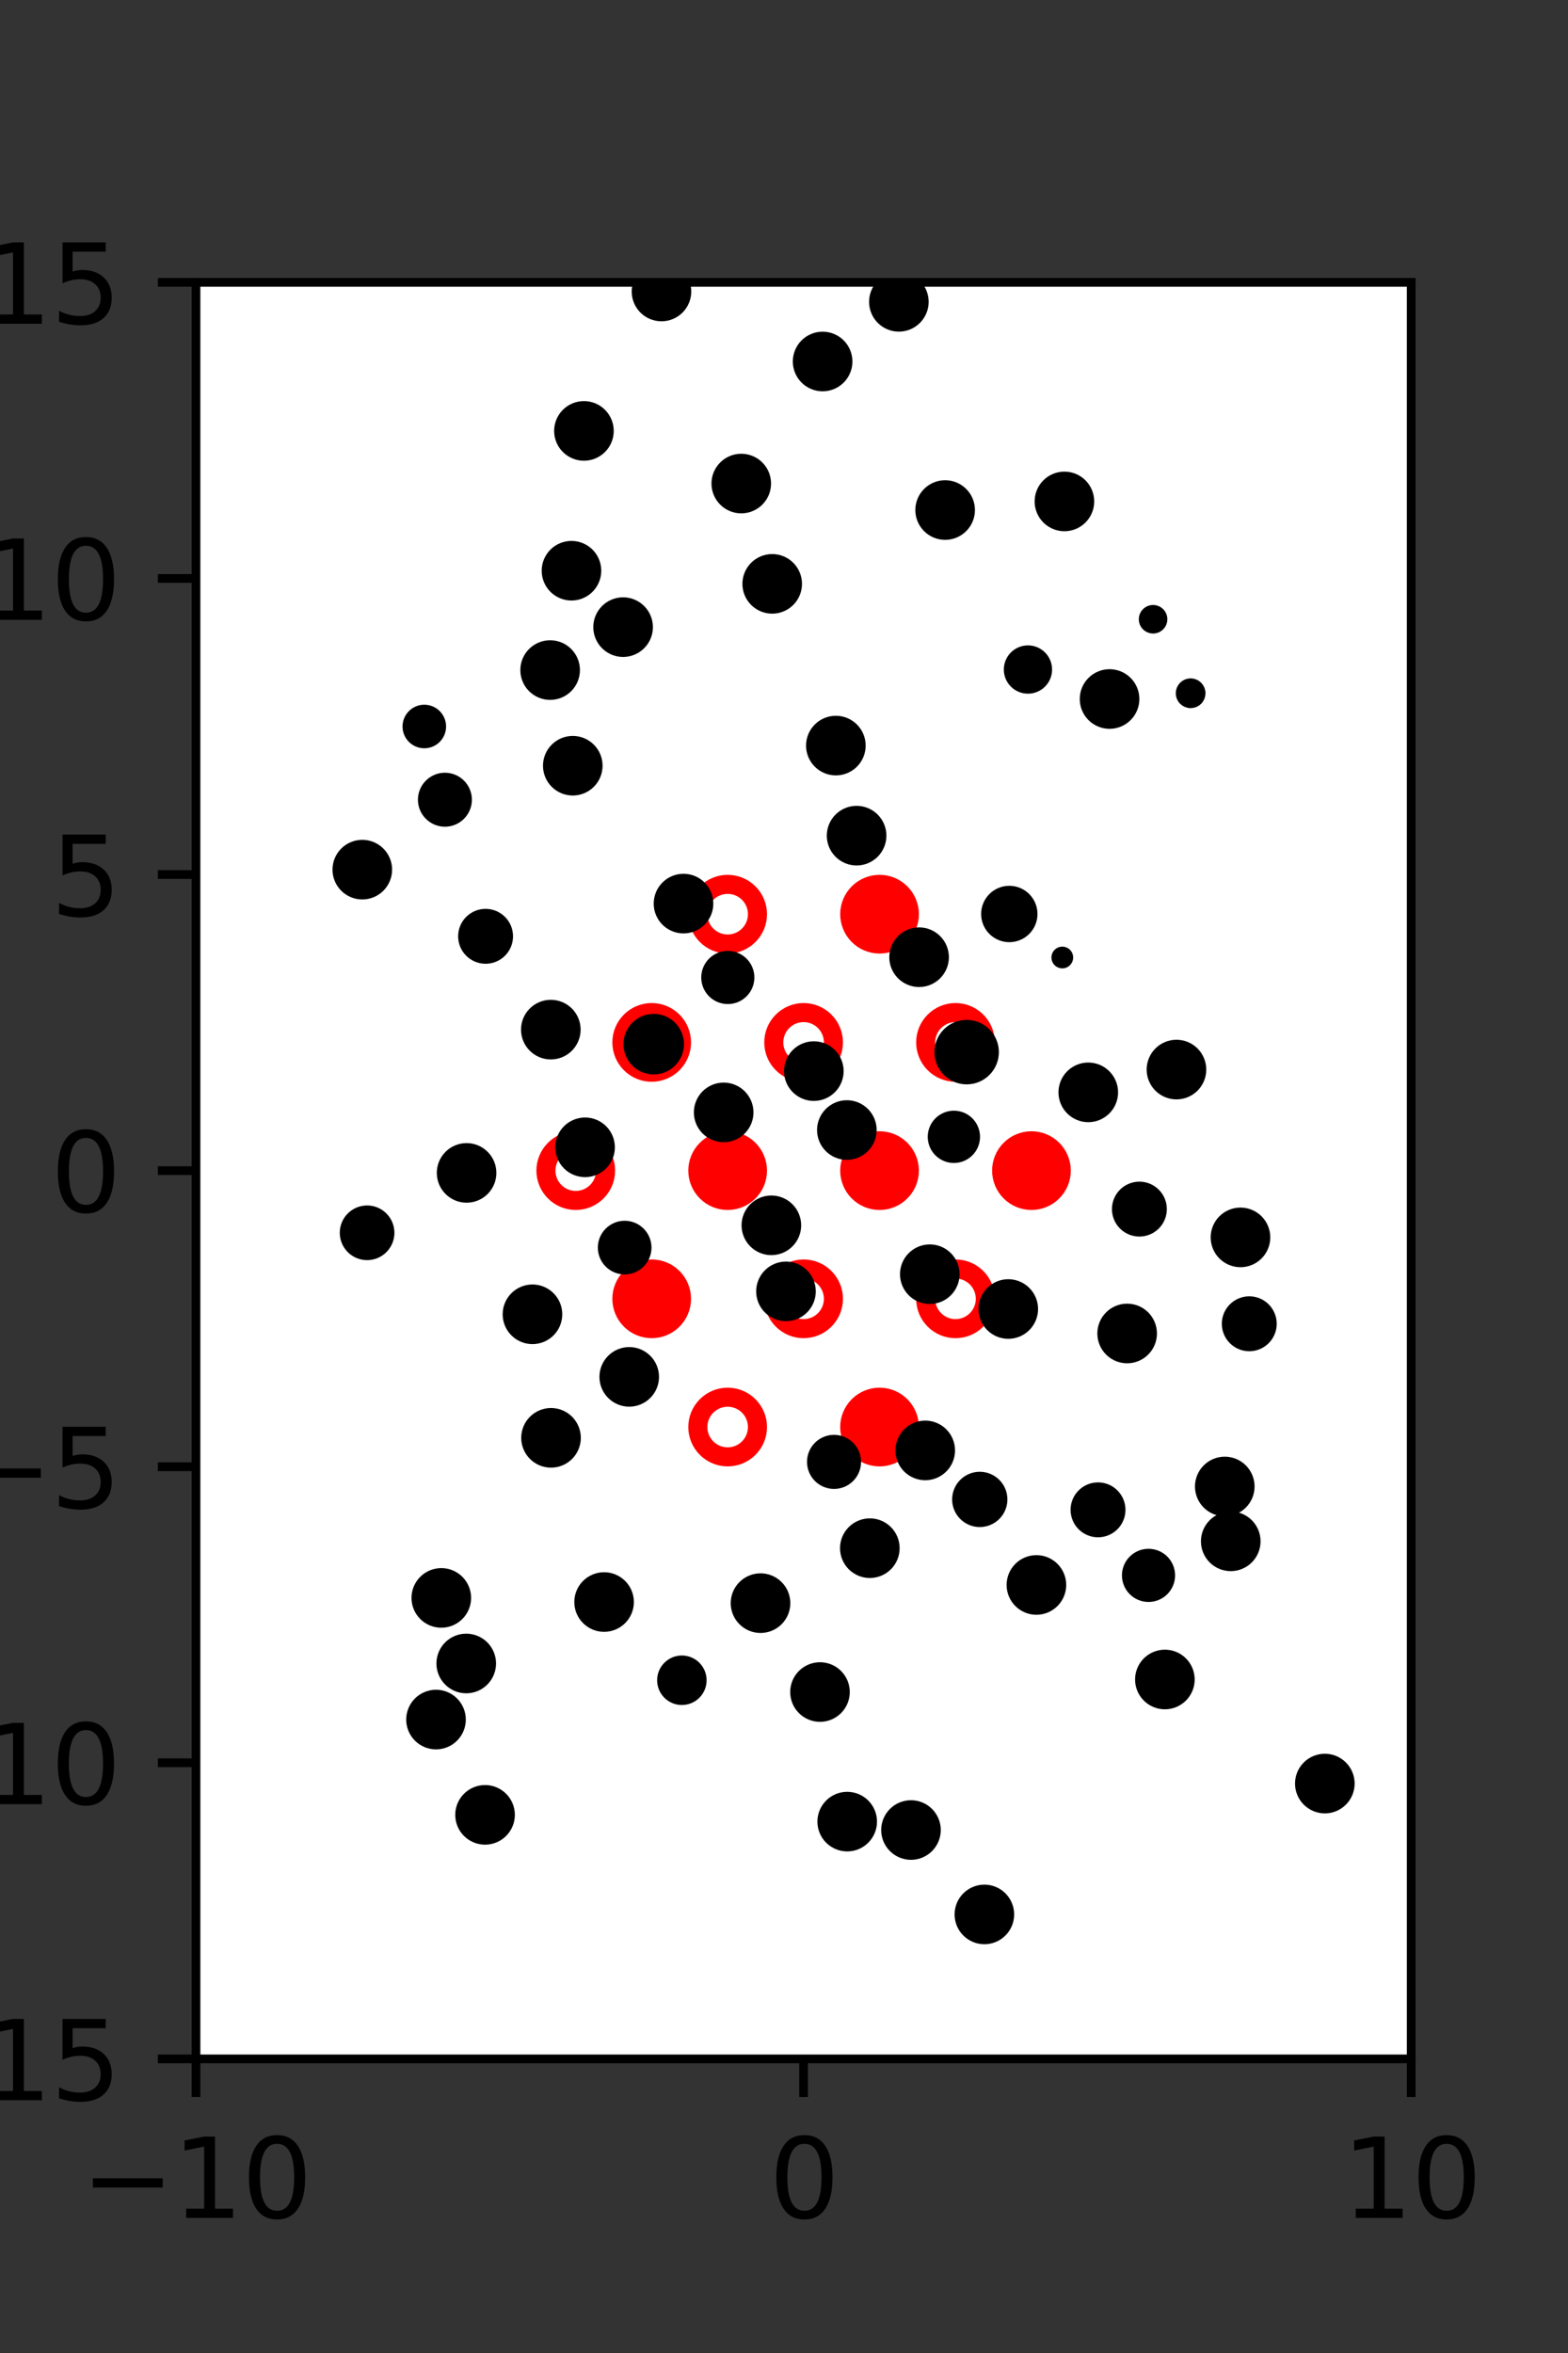 <?xml version="1.0" encoding="utf-8" standalone="no"?>
<!DOCTYPE svg PUBLIC "-//W3C//DTD SVG 1.1//EN"
  "http://www.w3.org/Graphics/SVG/1.1/DTD/svg11.dtd">
<svg xmlns:xlink="http://www.w3.org/1999/xlink" width="144pt" height="216pt" viewBox="0 0 144 216" xmlns="http://www.w3.org/2000/svg" version="1.1">
 <rect x="0" y="0" width="144" height="216" fill="#333333" stroke="none"/>
 <defs>
  <style type="text/css">*{stroke-linejoin: round; stroke-linecap: butt}</style>
 </defs>
 <g id="figure_1">
  <g id="patch_1">
   <path d="M 0 216 
L 144 216 
L 144 0 
L 0 0 
L 0 216 
z
" style="fill: none"/>
  </g>
  <g id="axes_1">
   <g id="patch_2">
    <path d="M 18 189 
L 129.6 189 
L 129.6 25.92 
L 18 25.92 
z
" style="fill: #ffffff"/>
   </g>
   <g id="PathCollection_1">
    <defs>
     <path id="me347e7efc4" d="M 0 2.739 
C 0.726 2.739 1.423 2.45 1.936 1.936 
C 2.45 1.423 2.739 0.726 2.739 0 
C 2.739 -0.726 2.45 -1.423 1.936 -1.936 
C 1.423 -2.45 0.726 -2.739 0 -2.739 
C -0.726 -2.739 -1.423 -2.45 -1.936 -1.936 
C -2.45 -1.423 -2.739 -0.726 -2.739 0 
C -2.739 0.726 -2.45 1.423 -1.936 1.936 
C -1.423 2.45 -0.726 2.739 0 2.739 
z
" style="stroke: #ff0000; stroke-width: 1.75"/>
    </defs>
    <g clip-path="url(#pc27c7c9186)">
     <use xlink:href="#me347e7efc4" x="80.775" y="83.921" style="fill: #ff0000; stroke: #ff0000; stroke-width: 1.75"/>
     <use xlink:href="#me347e7efc4" x="59.85" y="95.691" style="fill: #ff0000; stroke: #ff0000; stroke-width: 1.75"/>
     <use xlink:href="#me347e7efc4" x="66.825" y="107.46" style="fill: #ff0000; stroke: #ff0000; stroke-width: 1.75"/>
     <use xlink:href="#me347e7efc4" x="80.775" y="107.46" style="fill: #ff0000; stroke: #ff0000; stroke-width: 1.75"/>
     <use xlink:href="#me347e7efc4" x="94.725" y="107.46" style="fill: #ff0000; stroke: #ff0000; stroke-width: 1.75"/>
     <use xlink:href="#me347e7efc4" x="59.85" y="119.229" style="fill: #ff0000; stroke: #ff0000; stroke-width: 1.75"/>
     <use xlink:href="#me347e7efc4" x="80.775" y="130.999" style="fill: #ff0000; stroke: #ff0000; stroke-width: 1.75"/>
    </g>
   </g>
   <g id="PathCollection_2">
    <defs>
     <path id="C0_0_76e00ed5a4" d="M 0 2.739 
C 0.726 2.739 1.423 2.45 1.936 1.936 
C 2.45 1.423 2.739 0.726 2.739 -0 
C 2.739 -0.726 2.45 -1.423 1.936 -1.936 
C 1.423 -2.45 0.726 -2.739 0 -2.739 
C -0.726 -2.739 -1.423 -2.45 -1.936 -1.936 
C -2.45 -1.423 -2.739 -0.726 -2.739 0 
C -2.739 0.726 -2.45 1.423 -1.936 1.936 
C -1.423 2.45 -0.726 2.739 0 2.739 
z
"/>
    </defs>
    <g clip-path="url(#pc27c7c9186)">
     <use xlink:href="#C0_0_76e00ed5a4" x="66.825" y="83.921" style="fill: none; stroke: #ff0000; stroke-width: 1.75"/>
    </g>
    <g clip-path="url(#pc27c7c9186)">
     <use xlink:href="#C0_0_76e00ed5a4" x="73.8" y="95.691" style="fill: none; stroke: #ff0000; stroke-width: 1.75"/>
    </g>
    <g clip-path="url(#pc27c7c9186)">
     <use xlink:href="#C0_0_76e00ed5a4" x="87.75" y="95.691" style="fill: none; stroke: #ff0000; stroke-width: 1.75"/>
    </g>
    <g clip-path="url(#pc27c7c9186)">
     <use xlink:href="#C0_0_76e00ed5a4" x="52.875" y="107.46" style="fill: none; stroke: #ff0000; stroke-width: 1.75"/>
    </g>
    <g clip-path="url(#pc27c7c9186)">
     <use xlink:href="#C0_0_76e00ed5a4" x="73.8" y="119.229" style="fill: none; stroke: #ff0000; stroke-width: 1.75"/>
    </g>
    <g clip-path="url(#pc27c7c9186)">
     <use xlink:href="#C0_0_76e00ed5a4" x="87.75" y="119.229" style="fill: none; stroke: #ff0000; stroke-width: 1.75"/>
    </g>
    <g clip-path="url(#pc27c7c9186)">
     <use xlink:href="#C0_0_76e00ed5a4" x="66.825" y="130.999" style="fill: none; stroke: #ff0000; stroke-width: 1.75"/>
    </g>
   </g>
   <g id="PathCollection_3">
    <path d="M 109.343 64.505 
C 109.573 64.505 109.793 64.414 109.955 64.251 
C 110.118 64.089 110.209 63.869 110.209 63.639 
C 110.209 63.409 110.118 63.189 109.955 63.027 
C 109.793 62.864 109.573 62.773 109.343 62.773 
C 109.113 62.773 108.893 62.864 108.731 63.027 
C 108.568 63.189 108.477 63.409 108.477 63.639 
C 108.477 63.869 108.568 64.089 108.731 64.251 
C 108.893 64.414 109.113 64.505 109.343 64.505 
z
" clip-path="url(#pc27c7c9186)" style="stroke: #000000"/>
    <path d="M 105.895 57.659 
C 106.111 57.659 106.318 57.574 106.47 57.421 
C 106.623 57.269 106.709 57.062 106.709 56.846 
C 106.709 56.63 106.623 56.423 106.47 56.271 
C 106.318 56.118 106.111 56.033 105.895 56.033 
C 105.68 56.033 105.473 56.118 105.32 56.271 
C 105.168 56.423 105.082 56.63 105.082 56.846 
C 105.082 57.062 105.168 57.269 105.32 57.421 
C 105.473 57.574 105.68 57.659 105.895 57.659 
z
" clip-path="url(#pc27c7c9186)" style="stroke: #000000"/>
    <path d="M 97.752 48.266 
C 98.345 48.266 98.914 48.03 99.334 47.611 
C 99.753 47.192 99.989 46.623 99.989 46.03 
C 99.989 45.437 99.753 44.868 99.334 44.449 
C 98.914 44.029 98.345 43.794 97.752 43.794 
C 97.159 43.794 96.591 44.029 96.171 44.449 
C 95.752 44.868 95.516 45.437 95.516 46.03 
C 95.516 46.623 95.752 47.192 96.171 47.611 
C 96.591 48.03 97.159 48.266 97.752 48.266 
z
" clip-path="url(#pc27c7c9186)" style="stroke: #000000"/>
    <path d="M 114.729 123.541 
C 115.265 123.541 115.779 123.328 116.158 122.949 
C 116.537 122.57 116.75 122.056 116.75 121.52 
C 116.75 120.983 116.537 120.469 116.158 120.09 
C 115.779 119.711 115.265 119.498 114.729 119.498 
C 114.193 119.498 113.679 119.711 113.3 120.09 
C 112.921 120.469 112.708 120.983 112.708 121.52 
C 112.708 122.056 112.921 122.57 113.3 122.949 
C 113.679 123.328 114.193 123.541 114.729 123.541 
z
" clip-path="url(#pc27c7c9186)" style="stroke: #000000"/>
    <path d="M 113.922 115.827 
C 114.515 115.827 115.084 115.591 115.504 115.172 
C 115.923 114.752 116.159 114.183 116.159 113.589 
C 116.159 112.996 115.923 112.427 115.504 112.007 
C 115.084 111.588 114.515 111.352 113.922 111.352 
C 113.328 111.352 112.759 111.588 112.339 112.007 
C 111.92 112.427 111.684 112.996 111.684 113.589 
C 111.684 114.183 111.92 114.752 112.339 115.172 
C 112.759 115.591 113.328 115.827 113.922 115.827 
z
" clip-path="url(#pc27c7c9186)" style="stroke: #000000"/>
    <path d="M 108.042 100.422 
C 108.636 100.422 109.205 100.186 109.625 99.767 
C 110.044 99.347 110.28 98.778 110.28 98.184 
C 110.28 97.591 110.044 97.022 109.625 96.602 
C 109.205 96.183 108.636 95.947 108.042 95.947 
C 107.449 95.947 106.88 96.183 106.46 96.602 
C 106.041 97.022 105.805 97.591 105.805 98.184 
C 105.805 98.778 106.041 99.347 106.46 99.767 
C 106.88 100.186 107.449 100.422 108.042 100.422 
z
" clip-path="url(#pc27c7c9186)" style="stroke: #000000"/>
    <path d="M 101.898 66.404 
C 102.492 66.404 103.061 66.169 103.48 65.749 
C 103.9 65.33 104.136 64.76 104.136 64.167 
C 104.136 63.574 103.9 63.004 103.48 62.585 
C 103.061 62.165 102.492 61.93 101.898 61.93 
C 101.305 61.93 100.736 62.165 100.316 62.585 
C 99.896 63.004 99.661 63.574 99.661 64.167 
C 99.661 64.76 99.896 65.33 100.316 65.749 
C 100.736 66.169 101.305 66.404 101.898 66.404 
z
" clip-path="url(#pc27c7c9186)" style="stroke: #000000"/>
    <path d="M 94.404 63.179 
C 94.859 63.179 95.296 62.998 95.618 62.676 
C 95.939 62.354 96.12 61.917 96.12 61.462 
C 96.12 61.006 95.939 60.57 95.618 60.248 
C 95.296 59.926 94.859 59.745 94.404 59.745 
C 93.948 59.745 93.512 59.926 93.19 60.248 
C 92.868 60.57 92.687 61.006 92.687 61.462 
C 92.687 61.917 92.868 62.354 93.19 62.676 
C 93.512 62.998 93.948 63.179 94.404 63.179 
z
" clip-path="url(#pc27c7c9186)" style="stroke: #000000"/>
    <path d="M 86.798 49.058 
C 87.392 49.058 87.961 48.822 88.381 48.403 
C 88.8 47.983 89.036 47.414 89.036 46.821 
C 89.036 46.227 88.8 45.658 88.381 45.239 
C 87.961 44.819 87.392 44.583 86.798 44.583 
C 86.205 44.583 85.636 44.819 85.216 45.239 
C 84.797 45.658 84.561 46.227 84.561 46.821 
C 84.561 47.414 84.797 47.983 85.216 48.403 
C 85.636 48.822 86.205 49.058 86.798 49.058 
z
" clip-path="url(#pc27c7c9186)" style="stroke: #000000"/>
    <path d="M 82.549 29.944 
C 83.142 29.944 83.711 29.708 84.13 29.289 
C 84.549 28.869 84.785 28.301 84.785 27.708 
C 84.785 27.115 84.549 26.546 84.13 26.126 
C 83.711 25.707 83.142 25.472 82.549 25.472 
C 81.956 25.472 81.387 25.707 80.968 26.126 
C 80.548 26.546 80.313 27.115 80.313 27.708 
C 80.313 28.301 80.548 28.869 80.968 29.289 
C 81.387 29.708 81.956 29.944 82.549 29.944 
z
" clip-path="url(#pc27c7c9186)" style="stroke: #000000"/>
    <path d="M 121.669 165.965 
C 122.262 165.965 122.831 165.729 123.251 165.309 
C 123.67 164.89 123.906 164.321 123.906 163.727 
C 123.906 163.134 123.67 162.565 123.251 162.145 
C 122.831 161.725 122.262 161.49 121.669 161.49 
C 121.075 161.49 120.506 161.725 120.086 162.145 
C 119.667 162.565 119.431 163.134 119.431 163.727 
C 119.431 164.321 119.667 164.89 120.086 165.309 
C 120.506 165.729 121.075 165.965 121.669 165.965 
z
" clip-path="url(#pc27c7c9186)" style="stroke: #000000"/>
    <path d="M 113.027 143.727 
C 113.621 143.727 114.19 143.491 114.61 143.072 
C 115.029 142.652 115.265 142.083 115.265 141.489 
C 115.265 140.896 115.029 140.327 114.61 139.907 
C 114.19 139.488 113.621 139.252 113.027 139.252 
C 112.434 139.252 111.865 139.488 111.445 139.907 
C 111.026 140.327 110.79 140.896 110.79 141.489 
C 110.79 142.083 111.026 142.652 111.445 143.072 
C 111.865 143.491 112.434 143.727 113.027 143.727 
z
" clip-path="url(#pc27c7c9186)" style="stroke: #000000"/>
    <path d="M 112.479 138.694 
C 113.073 138.694 113.642 138.459 114.062 138.039 
C 114.481 137.62 114.717 137.05 114.717 136.457 
C 114.717 135.864 114.481 135.294 114.062 134.875 
C 113.642 134.455 113.073 134.22 112.479 134.22 
C 111.886 134.22 111.317 134.455 110.897 134.875 
C 110.478 135.294 110.242 135.864 110.242 136.457 
C 110.242 137.05 110.478 137.62 110.897 138.039 
C 111.317 138.459 111.886 138.694 112.479 138.694 
z
" clip-path="url(#pc27c7c9186)" style="stroke: #000000"/>
    <path d="M 103.514 124.648 
C 104.107 124.648 104.676 124.412 105.096 123.992 
C 105.515 123.573 105.751 123.004 105.751 122.41 
C 105.751 121.817 105.515 121.248 105.096 120.828 
C 104.676 120.409 104.107 120.173 103.514 120.173 
C 102.92 120.173 102.351 120.409 101.931 120.828 
C 101.512 121.248 101.276 121.817 101.276 122.41 
C 101.276 123.004 101.512 123.573 101.931 123.992 
C 102.351 124.412 102.92 124.648 103.514 124.648 
z
" clip-path="url(#pc27c7c9186)" style="stroke: #000000"/>
    <path d="M 104.638 113.014 
C 105.174 113.014 105.688 112.801 106.067 112.422 
C 106.446 112.043 106.659 111.529 106.659 110.993 
C 106.659 110.457 106.446 109.943 106.067 109.564 
C 105.688 109.185 105.174 108.972 104.638 108.972 
C 104.102 108.972 103.588 109.185 103.209 109.564 
C 102.83 109.943 102.617 110.457 102.617 110.993 
C 102.617 111.529 102.83 112.043 103.209 112.422 
C 103.588 112.801 104.102 113.014 104.638 113.014 
z
" clip-path="url(#pc27c7c9186)" style="stroke: #000000"/>
    <path d="M 99.943 102.514 
C 100.537 102.514 101.106 102.278 101.525 101.858 
C 101.945 101.439 102.181 100.869 102.181 100.276 
C 102.181 99.683 101.945 99.114 101.525 98.694 
C 101.106 98.274 100.537 98.039 99.943 98.039 
C 99.35 98.039 98.781 98.274 98.361 98.694 
C 97.942 99.114 97.706 99.683 97.706 100.276 
C 97.706 100.869 97.942 101.439 98.361 101.858 
C 98.781 102.278 99.35 102.514 99.943 102.514 
z
" clip-path="url(#pc27c7c9186)" style="stroke: #000000"/>
    <path d="M 97.558 88.397 
C 97.691 88.397 97.818 88.344 97.912 88.25 
C 98.006 88.157 98.058 88.029 98.058 87.897 
C 98.058 87.764 98.006 87.637 97.912 87.543 
C 97.818 87.45 97.691 87.397 97.558 87.397 
C 97.426 87.397 97.298 87.45 97.205 87.543 
C 97.111 87.637 97.058 87.764 97.058 87.897 
C 97.058 88.029 97.111 88.157 97.205 88.25 
C 97.298 88.344 97.426 88.397 97.558 88.397 
z
" clip-path="url(#pc27c7c9186)" style="stroke: #000000"/>
    <path d="M 92.691 85.99 
C 93.245 85.99 93.776 85.77 94.168 85.378 
C 94.559 84.987 94.779 84.456 94.779 83.902 
C 94.779 83.348 94.559 82.817 94.168 82.426 
C 93.776 82.034 93.245 81.814 92.691 81.814 
C 92.138 81.814 91.607 82.034 91.215 82.426 
C 90.824 82.817 90.604 83.348 90.604 83.902 
C 90.604 84.456 90.824 84.987 91.215 85.378 
C 91.607 85.77 92.138 85.99 92.691 85.99 
z
" clip-path="url(#pc27c7c9186)" style="stroke: #000000"/>
    <path d="M 75.547 35.422 
C 76.14 35.422 76.709 35.186 77.129 34.766 
C 77.548 34.347 77.784 33.778 77.784 33.184 
C 77.784 32.591 77.548 32.022 77.129 31.602 
C 76.709 31.183 76.14 30.947 75.547 30.947 
C 74.953 30.947 74.384 31.183 73.965 31.602 
C 73.545 32.022 73.309 32.591 73.309 33.184 
C 73.309 33.778 73.545 34.347 73.965 34.766 
C 74.384 35.186 74.953 35.422 75.547 35.422 
z
" clip-path="url(#pc27c7c9186)" style="stroke: #000000"/>
    <path d="M 106.979 156.411 
C 107.572 156.411 108.141 156.175 108.561 155.755 
C 108.98 155.336 109.216 154.767 109.216 154.173 
C 109.216 153.58 108.98 153.011 108.561 152.591 
C 108.141 152.172 107.572 151.936 106.979 151.936 
C 106.385 151.936 105.816 152.172 105.396 152.591 
C 104.977 153.011 104.741 153.58 104.741 154.173 
C 104.741 154.767 104.977 155.336 105.396 155.755 
C 105.816 156.175 106.385 156.411 106.979 156.411 
z
" clip-path="url(#pc27c7c9186)" style="stroke: #000000"/>
    <path d="M 105.476 146.557 
C 105.991 146.557 106.485 146.353 106.849 145.989 
C 107.213 145.625 107.417 145.131 107.417 144.616 
C 107.417 144.102 107.213 143.608 106.849 143.244 
C 106.485 142.88 105.991 142.676 105.476 142.676 
C 104.962 142.676 104.468 142.88 104.104 143.244 
C 103.74 143.608 103.536 144.102 103.536 144.616 
C 103.536 145.131 103.74 145.625 104.104 145.989 
C 104.468 146.353 104.962 146.557 105.476 146.557 
z
" clip-path="url(#pc27c7c9186)" style="stroke: #000000"/>
    <path d="M 100.839 140.621 
C 101.375 140.621 101.889 140.408 102.268 140.029 
C 102.647 139.65 102.86 139.136 102.86 138.6 
C 102.86 138.064 102.647 137.55 102.268 137.171 
C 101.889 136.792 101.375 136.579 100.839 136.579 
C 100.303 136.579 99.789 136.792 99.41 137.171 
C 99.031 137.55 98.818 138.064 98.818 138.6 
C 98.818 139.136 99.031 139.65 99.41 140.029 
C 99.789 140.408 100.303 140.621 100.839 140.621 
z
" clip-path="url(#pc27c7c9186)" style="stroke: #000000"/>
    <path d="M 92.597 122.4 
C 93.19 122.4 93.758 122.165 94.178 121.745 
C 94.597 121.326 94.833 120.757 94.833 120.164 
C 94.833 119.571 94.597 119.002 94.178 118.583 
C 93.758 118.164 93.19 117.928 92.597 117.928 
C 92.004 117.928 91.435 118.164 91.016 118.583 
C 90.596 119.002 90.361 119.571 90.361 120.164 
C 90.361 120.757 90.596 121.326 91.016 121.745 
C 91.435 122.165 92.004 122.4 92.597 122.4 
z
" clip-path="url(#pc27c7c9186)" style="stroke: #000000"/>
    <path d="M 87.601 106.26 
C 88.106 106.26 88.589 106.06 88.946 105.703 
C 89.302 105.347 89.503 104.863 89.503 104.359 
C 89.503 103.855 89.302 103.371 88.946 103.015 
C 88.589 102.658 88.106 102.458 87.601 102.458 
C 87.097 102.458 86.614 102.658 86.257 103.015 
C 85.901 103.371 85.7 103.855 85.7 104.359 
C 85.7 104.863 85.901 105.347 86.257 105.703 
C 86.614 106.06 87.097 106.26 87.601 106.26 
z
" clip-path="url(#pc27c7c9186)" style="stroke: #000000"/>
    <path d="M 88.774 99.043 
C 89.427 99.043 90.053 98.784 90.514 98.322 
C 90.975 97.861 91.234 97.235 91.234 96.583 
C 91.234 95.93 90.975 95.305 90.514 94.843 
C 90.053 94.382 89.427 94.123 88.774 94.123 
C 88.122 94.123 87.496 94.382 87.035 94.843 
C 86.573 95.305 86.314 95.93 86.314 96.583 
C 86.314 97.235 86.573 97.861 87.035 98.322 
C 87.496 98.784 88.122 99.043 88.774 99.043 
z
" clip-path="url(#pc27c7c9186)" style="stroke: #000000"/>
    <path d="M 84.406 90.107 
C 85 90.107 85.569 89.871 85.989 89.451 
C 86.408 89.032 86.644 88.463 86.644 87.869 
C 86.644 87.276 86.408 86.707 85.989 86.287 
C 85.569 85.868 85 85.632 84.406 85.632 
C 83.813 85.632 83.244 85.868 82.824 86.287 
C 82.405 86.707 82.169 87.276 82.169 87.869 
C 82.169 88.463 82.405 89.032 82.824 89.451 
C 83.244 89.871 83.813 90.107 84.406 90.107 
z
" clip-path="url(#pc27c7c9186)" style="stroke: #000000"/>
    <path d="M 78.668 78.949 
C 79.261 78.949 79.83 78.713 80.25 78.294 
C 80.669 77.874 80.905 77.305 80.905 76.712 
C 80.905 76.118 80.669 75.549 80.25 75.129 
C 79.83 74.71 79.261 74.474 78.668 74.474 
C 78.074 74.474 77.505 74.71 77.086 75.129 
C 76.666 75.549 76.43 76.118 76.43 76.712 
C 76.43 77.305 76.666 77.874 77.086 78.294 
C 77.505 78.713 78.074 78.949 78.668 78.949 
z
" clip-path="url(#pc27c7c9186)" style="stroke: #000000"/>
    <path d="M 76.763 70.681 
C 77.356 70.681 77.925 70.446 78.345 70.026 
C 78.765 69.606 79 69.037 79 68.444 
C 79 67.85 78.765 67.281 78.345 66.862 
C 77.925 66.442 77.356 66.206 76.763 66.206 
C 76.17 66.206 75.6 66.442 75.181 66.862 
C 74.761 67.281 74.525 67.85 74.525 68.444 
C 74.525 69.037 74.761 69.606 75.181 70.026 
C 75.6 70.446 76.17 70.681 76.763 70.681 
z
" clip-path="url(#pc27c7c9186)" style="stroke: #000000"/>
    <path d="M 70.916 55.833 
C 71.509 55.833 72.078 55.597 72.498 55.178 
C 72.917 54.759 73.153 54.19 73.153 53.597 
C 73.153 53.004 72.917 52.435 72.498 52.016 
C 72.078 51.596 71.509 51.361 70.916 51.361 
C 70.323 51.361 69.755 51.596 69.335 52.016 
C 68.916 52.435 68.68 53.004 68.68 53.597 
C 68.68 54.19 68.916 54.759 69.335 55.178 
C 69.755 55.597 70.323 55.833 70.916 55.833 
z
" clip-path="url(#pc27c7c9186)" style="stroke: #000000"/>
    <path d="M 68.075 46.625 
C 68.668 46.625 69.237 46.39 69.657 45.97 
C 70.076 45.551 70.311 44.982 70.311 44.389 
C 70.311 43.796 70.076 43.227 69.657 42.808 
C 69.237 42.389 68.668 42.153 68.075 42.153 
C 67.482 42.153 66.914 42.389 66.494 42.808 
C 66.075 43.227 65.839 43.796 65.839 44.389 
C 65.839 44.982 66.075 45.551 66.494 45.97 
C 66.914 46.39 67.482 46.625 68.075 46.625 
z
" clip-path="url(#pc27c7c9186)" style="stroke: #000000"/>
    <path d="M 60.748 28.995 
C 61.341 28.995 61.91 28.76 62.329 28.34 
C 62.749 27.921 62.984 27.352 62.984 26.759 
C 62.984 26.166 62.749 25.597 62.329 25.178 
C 61.91 24.759 61.341 24.523 60.748 24.523 
C 60.155 24.523 59.586 24.759 59.167 25.178 
C 58.748 25.597 58.512 26.166 58.512 26.759 
C 58.512 27.352 58.748 27.921 59.167 28.34 
C 59.586 28.76 60.155 28.995 60.748 28.995 
z
" clip-path="url(#pc27c7c9186)" style="stroke: #000000"/>
    <path d="M 95.18 147.733 
C 95.774 147.733 96.343 147.497 96.762 147.077 
C 97.182 146.658 97.418 146.089 97.418 145.495 
C 97.418 144.902 97.182 144.333 96.762 143.913 
C 96.343 143.494 95.774 143.258 95.18 143.258 
C 94.587 143.258 94.018 143.494 93.598 143.913 
C 93.179 144.333 92.943 144.902 92.943 145.495 
C 92.943 146.089 93.179 146.658 93.598 147.077 
C 94.018 147.497 94.587 147.733 95.18 147.733 
z
" clip-path="url(#pc27c7c9186)" style="stroke: #000000"/>
    <path d="M 89.979 139.681 
C 90.519 139.681 91.038 139.466 91.42 139.084 
C 91.802 138.702 92.017 138.184 92.017 137.643 
C 92.017 137.103 91.802 136.584 91.42 136.202 
C 91.038 135.82 90.519 135.605 89.979 135.605 
C 89.438 135.605 88.92 135.82 88.538 136.202 
C 88.156 136.584 87.941 137.103 87.941 137.643 
C 87.941 138.184 88.156 138.702 88.538 139.084 
C 88.92 139.466 89.438 139.681 89.979 139.681 
z
" clip-path="url(#pc27c7c9186)" style="stroke: #000000"/>
    <path d="M 84.97 135.383 
C 85.563 135.383 86.132 135.147 86.552 134.727 
C 86.971 134.308 87.207 133.739 87.207 133.145 
C 87.207 132.552 86.971 131.983 86.552 131.563 
C 86.132 131.144 85.563 130.908 84.97 130.908 
C 84.376 130.908 83.807 131.144 83.387 131.563 
C 82.968 131.983 82.732 132.552 82.732 133.145 
C 82.732 133.739 82.968 134.308 83.387 134.727 
C 83.807 135.147 84.376 135.383 84.97 135.383 
z
" clip-path="url(#pc27c7c9186)" style="stroke: #000000"/>
    <path d="M 85.389 119.205 
C 85.983 119.205 86.551 118.97 86.971 118.55 
C 87.39 118.131 87.626 117.562 87.626 116.969 
C 87.626 116.376 87.39 115.807 86.971 115.388 
C 86.551 114.969 85.983 114.733 85.389 114.733 
C 84.796 114.733 84.228 114.969 83.808 115.388 
C 83.389 115.807 83.153 116.376 83.153 116.969 
C 83.153 117.562 83.389 118.131 83.808 118.55 
C 84.228 118.97 84.796 119.205 85.389 119.205 
z
" clip-path="url(#pc27c7c9186)" style="stroke: #000000"/>
    <path d="M 77.772 105.973 
C 78.366 105.973 78.935 105.737 79.354 105.317 
C 79.774 104.898 80.01 104.329 80.01 103.735 
C 80.01 103.142 79.774 102.573 79.354 102.153 
C 78.935 101.734 78.366 101.498 77.772 101.498 
C 77.179 101.498 76.61 101.734 76.19 102.153 
C 75.771 102.573 75.535 103.142 75.535 103.735 
C 75.535 104.329 75.771 104.898 76.19 105.317 
C 76.61 105.737 77.179 105.973 77.772 105.973 
z
" clip-path="url(#pc27c7c9186)" style="stroke: #000000"/>
    <path d="M 74.739 100.563 
C 75.333 100.563 75.902 100.327 76.322 99.908 
C 76.741 99.488 76.977 98.919 76.977 98.325 
C 76.977 97.732 76.741 97.163 76.322 96.743 
C 75.902 96.324 75.333 96.088 74.739 96.088 
C 74.146 96.088 73.577 96.324 73.157 96.743 
C 72.738 97.163 72.502 97.732 72.502 98.325 
C 72.502 98.919 72.738 99.488 73.157 99.908 
C 73.577 100.327 74.146 100.563 74.739 100.563 
z
" clip-path="url(#pc27c7c9186)" style="stroke: #000000"/>
    <path d="M 66.84 91.672 
C 67.354 91.672 67.848 91.468 68.212 91.104 
C 68.576 90.74 68.78 90.246 68.78 89.732 
C 68.78 89.217 68.576 88.723 68.212 88.359 
C 67.848 87.995 67.354 87.791 66.84 87.791 
C 66.325 87.791 65.831 87.995 65.467 88.359 
C 65.103 88.723 64.899 89.217 64.899 89.732 
C 64.899 90.246 65.103 90.74 65.467 91.104 
C 65.831 91.468 66.325 91.672 66.84 91.672 
z
" clip-path="url(#pc27c7c9186)" style="stroke: #000000"/>
    <path d="M 62.771 85.186 
C 63.365 85.186 63.934 84.95 64.353 84.531 
C 64.773 84.111 65.009 83.542 65.009 82.949 
C 65.009 82.355 64.773 81.786 64.353 81.367 
C 63.934 80.947 63.365 80.711 62.771 80.711 
C 62.178 80.711 61.609 80.947 61.189 81.367 
C 60.77 81.786 60.534 82.355 60.534 82.949 
C 60.534 83.542 60.77 84.111 61.189 84.531 
C 61.609 84.95 62.178 85.186 62.771 85.186 
z
" clip-path="url(#pc27c7c9186)" style="stroke: #000000"/>
    <path d="M 57.223 59.807 
C 57.817 59.807 58.386 59.571 58.805 59.151 
C 59.225 58.732 59.461 58.163 59.461 57.569 
C 59.461 56.976 59.225 56.407 58.805 55.987 
C 58.386 55.568 57.817 55.332 57.223 55.332 
C 56.63 55.332 56.061 55.568 55.641 55.987 
C 55.222 56.407 54.986 56.976 54.986 57.569 
C 54.986 58.163 55.222 58.732 55.641 59.151 
C 56.061 59.571 56.63 59.807 57.223 59.807 
z
" clip-path="url(#pc27c7c9186)" style="stroke: #000000"/>
    <path d="M 53.627 41.794 
C 54.22 41.794 54.789 41.559 55.209 41.139 
C 55.628 40.72 55.864 40.15 55.864 39.557 
C 55.864 38.964 55.628 38.394 55.209 37.975 
C 54.789 37.555 54.22 37.32 53.627 37.32 
C 53.033 37.32 52.464 37.555 52.045 37.975 
C 51.625 38.394 51.389 38.964 51.389 39.557 
C 51.389 40.15 51.625 40.72 52.045 41.139 
C 52.464 41.559 53.033 41.794 53.627 41.794 
z
" clip-path="url(#pc27c7c9186)" style="stroke: #000000"/>
    <path d="M 90.402 177.977 
C 90.995 177.977 91.564 177.742 91.983 177.322 
C 92.402 176.903 92.638 176.334 92.638 175.741 
C 92.638 175.148 92.402 174.579 91.983 174.16 
C 91.564 173.741 90.995 173.505 90.402 173.505 
C 89.809 173.505 89.24 173.741 88.821 174.16 
C 88.401 174.579 88.166 175.148 88.166 175.741 
C 88.166 176.334 88.401 176.903 88.821 177.322 
C 89.24 177.742 89.809 177.977 90.402 177.977 
z
" clip-path="url(#pc27c7c9186)" style="stroke: #000000"/>
    <path d="M 83.662 170.228 
C 84.255 170.228 84.823 169.992 85.243 169.573 
C 85.662 169.154 85.898 168.585 85.898 167.992 
C 85.898 167.399 85.662 166.83 85.243 166.411 
C 84.823 165.991 84.255 165.756 83.662 165.756 
C 83.069 165.756 82.5 165.991 82.081 166.411 
C 81.661 166.83 81.426 167.399 81.426 167.992 
C 81.426 168.585 81.661 169.154 82.081 169.573 
C 82.5 169.992 83.069 170.228 83.662 170.228 
z
" clip-path="url(#pc27c7c9186)" style="stroke: #000000"/>
    <path d="M 79.883 144.357 
C 80.476 144.357 81.045 144.121 81.465 143.702 
C 81.884 143.282 82.12 142.713 82.12 142.12 
C 82.12 141.526 81.884 140.957 81.465 140.538 
C 81.045 140.118 80.476 139.882 79.883 139.882 
C 79.289 139.882 78.72 140.118 78.3 140.538 
C 77.881 140.957 77.645 141.526 77.645 142.12 
C 77.645 142.713 77.881 143.282 78.3 143.702 
C 78.72 144.121 79.289 144.357 79.883 144.357 
z
" clip-path="url(#pc27c7c9186)" style="stroke: #000000"/>
    <path d="M 76.595 136.18 
C 77.121 136.18 77.625 135.971 77.997 135.599 
C 78.368 135.227 78.577 134.723 78.577 134.197 
C 78.577 133.672 78.368 133.167 77.997 132.796 
C 77.625 132.424 77.121 132.215 76.595 132.215 
C 76.069 132.215 75.565 132.424 75.193 132.796 
C 74.822 133.167 74.613 133.672 74.613 134.197 
C 74.613 134.723 74.822 135.227 75.193 135.599 
C 75.565 135.971 76.069 136.18 76.595 136.18 
z
" clip-path="url(#pc27c7c9186)" style="stroke: #000000"/>
    <path d="M 72.181 120.783 
C 72.774 120.783 73.344 120.547 73.763 120.127 
C 74.183 119.708 74.419 119.139 74.419 118.545 
C 74.419 117.952 74.183 117.383 73.763 116.963 
C 73.344 116.544 72.774 116.308 72.181 116.308 
C 71.588 116.308 71.019 116.544 70.599 116.963 
C 70.179 117.383 69.944 117.952 69.944 118.545 
C 69.944 119.139 70.179 119.708 70.599 120.127 
C 71.019 120.547 71.588 120.783 72.181 120.783 
z
" clip-path="url(#pc27c7c9186)" style="stroke: #000000"/>
    <path d="M 70.839 114.719 
C 71.433 114.719 72.002 114.483 72.422 114.064 
C 72.841 113.644 73.077 113.075 73.077 112.482 
C 73.077 111.888 72.841 111.319 72.422 110.9 
C 72.002 110.48 71.433 110.244 70.839 110.244 
C 70.246 110.244 69.677 110.48 69.257 110.9 
C 68.838 111.319 68.602 111.888 68.602 112.482 
C 68.602 113.075 68.838 113.644 69.257 114.064 
C 69.677 114.483 70.246 114.719 70.839 114.719 
z
" clip-path="url(#pc27c7c9186)" style="stroke: #000000"/>
    <path d="M 66.459 104.353 
C 67.053 104.353 67.622 104.117 68.041 103.697 
C 68.461 103.278 68.697 102.709 68.697 102.115 
C 68.697 101.522 68.461 100.953 68.041 100.533 
C 67.622 100.114 67.053 99.878 66.459 99.878 
C 65.866 99.878 65.297 100.114 64.877 100.533 
C 64.457 100.953 64.222 101.522 64.222 102.115 
C 64.222 102.709 64.457 103.278 64.877 103.697 
C 65.297 104.117 65.866 104.353 66.459 104.353 
z
" clip-path="url(#pc27c7c9186)" style="stroke: #000000"/>
    <path d="M 60.035 98.132 
C 60.64 98.132 61.22 97.891 61.648 97.464 
C 62.075 97.036 62.316 96.456 62.316 95.851 
C 62.316 95.246 62.075 94.666 61.648 94.238 
C 61.22 93.81 60.64 93.57 60.035 93.57 
C 59.43 93.57 58.85 93.81 58.422 94.238 
C 57.994 94.666 57.754 95.246 57.754 95.851 
C 57.754 96.456 57.994 97.036 58.422 97.464 
C 58.85 97.891 59.43 98.132 60.035 98.132 
z
" clip-path="url(#pc27c7c9186)" style="stroke: #000000"/>
    <path d="M 52.602 72.528 
C 53.195 72.528 53.764 72.292 54.183 71.873 
C 54.602 71.454 54.838 70.885 54.838 70.292 
C 54.838 69.699 54.602 69.13 54.183 68.711 
C 53.764 68.291 53.195 68.056 52.602 68.056 
C 52.009 68.056 51.44 68.291 51.021 68.711 
C 50.601 69.13 50.366 69.699 50.366 70.292 
C 50.366 70.885 50.601 71.454 51.021 71.873 
C 51.44 72.292 52.009 72.528 52.602 72.528 
z
" clip-path="url(#pc27c7c9186)" style="stroke: #000000"/>
    <path d="M 50.523 63.749 
C 51.116 63.749 51.686 63.513 52.105 63.094 
C 52.525 62.674 52.76 62.105 52.76 61.511 
C 52.76 60.918 52.525 60.349 52.105 59.929 
C 51.686 59.51 51.116 59.274 50.523 59.274 
C 49.93 59.274 49.36 59.51 48.941 59.929 
C 48.521 60.349 48.286 60.918 48.286 61.511 
C 48.286 62.105 48.521 62.674 48.941 63.094 
C 49.36 63.513 49.93 63.749 50.523 63.749 
z
" clip-path="url(#pc27c7c9186)" style="stroke: #000000"/>
    <path d="M 52.482 54.627 
C 53.075 54.627 53.644 54.391 54.063 53.972 
C 54.483 53.552 54.718 52.984 54.718 52.391 
C 54.718 51.798 54.483 51.229 54.063 50.809 
C 53.644 50.39 53.075 50.155 52.482 50.155 
C 51.889 50.155 51.32 50.39 50.901 50.809 
C 50.482 51.229 50.246 51.798 50.246 52.391 
C 50.246 52.984 50.482 53.552 50.901 53.972 
C 51.32 54.391 51.889 54.627 52.482 54.627 
z
" clip-path="url(#pc27c7c9186)" style="stroke: #000000"/>
    <path d="M 77.804 169.457 
C 78.397 169.457 78.966 169.221 79.386 168.802 
C 79.805 168.382 80.041 167.814 80.041 167.221 
C 80.041 166.628 79.805 166.059 79.386 165.639 
C 78.966 165.22 78.397 164.985 77.804 164.985 
C 77.211 164.985 76.643 165.22 76.223 165.639 
C 75.804 166.059 75.568 166.628 75.568 167.221 
C 75.568 167.814 75.804 168.382 76.223 168.802 
C 76.643 169.221 77.211 169.457 77.804 169.457 
z
" clip-path="url(#pc27c7c9186)" style="stroke: #000000"/>
    <path d="M 75.305 157.561 
C 75.898 157.561 76.467 157.326 76.886 156.906 
C 77.305 156.487 77.541 155.918 77.541 155.325 
C 77.541 154.732 77.305 154.163 76.886 153.744 
C 76.467 153.325 75.898 153.089 75.305 153.089 
C 74.712 153.089 74.143 153.325 73.724 153.744 
C 73.304 154.163 73.069 154.732 73.069 155.325 
C 73.069 155.918 73.304 156.487 73.724 156.906 
C 74.143 157.326 74.712 157.561 75.305 157.561 
z
" clip-path="url(#pc27c7c9186)" style="stroke: #000000"/>
    <path d="M 69.844 149.403 
C 70.437 149.403 71.006 149.167 71.426 148.748 
C 71.845 148.328 72.081 147.759 72.081 147.166 
C 72.081 146.572 71.845 146.003 71.426 145.584 
C 71.006 145.164 70.437 144.928 69.844 144.928 
C 69.25 144.928 68.681 145.164 68.262 145.584 
C 67.842 146.003 67.606 146.572 67.606 147.166 
C 67.606 147.759 67.842 148.328 68.262 148.748 
C 68.681 149.167 69.25 149.403 69.844 149.403 
z
" clip-path="url(#pc27c7c9186)" style="stroke: #000000"/>
    <path d="M 57.786 128.63 
C 58.379 128.63 58.948 128.394 59.367 127.975 
C 59.786 127.556 60.022 126.987 60.022 126.394 
C 60.022 125.801 59.786 125.232 59.367 124.813 
C 58.948 124.393 58.379 124.158 57.786 124.158 
C 57.193 124.158 56.624 124.393 56.205 124.813 
C 55.786 125.232 55.55 125.801 55.55 126.394 
C 55.55 126.987 55.786 127.556 56.205 127.975 
C 56.624 128.394 57.193 128.63 57.786 128.63 
z
" clip-path="url(#pc27c7c9186)" style="stroke: #000000"/>
    <path d="M 57.367 116.491 
C 57.888 116.491 58.388 116.285 58.756 115.916 
C 59.124 115.548 59.331 115.048 59.331 114.528 
C 59.331 114.007 59.124 113.507 58.756 113.139 
C 58.388 112.771 57.888 112.564 57.367 112.564 
C 56.846 112.564 56.347 112.771 55.979 113.139 
C 55.61 113.507 55.403 114.007 55.403 114.528 
C 55.403 115.048 55.61 115.548 55.979 115.916 
C 56.347 116.285 56.846 116.491 57.367 116.491 
z
" clip-path="url(#pc27c7c9186)" style="stroke: #000000"/>
    <path d="M 53.73 107.558 
C 54.324 107.558 54.893 107.323 55.313 106.903 
C 55.732 106.484 55.968 105.914 55.968 105.321 
C 55.968 104.728 55.732 104.158 55.313 103.739 
C 54.893 103.319 54.324 103.084 53.73 103.084 
C 53.137 103.084 52.568 103.319 52.148 103.739 
C 51.729 104.158 51.493 104.728 51.493 105.321 
C 51.493 105.914 51.729 106.484 52.148 106.903 
C 52.568 107.323 53.137 107.558 53.73 107.558 
z
" clip-path="url(#pc27c7c9186)" style="stroke: #000000"/>
    <path d="M 50.586 96.755 
C 51.179 96.755 51.748 96.519 52.168 96.1 
C 52.588 95.68 52.823 95.111 52.823 94.518 
C 52.823 93.924 52.588 93.355 52.168 92.935 
C 51.748 92.516 51.179 92.28 50.586 92.28 
C 49.992 92.28 49.423 92.516 49.004 92.935 
C 48.584 93.355 48.348 93.924 48.348 94.518 
C 48.348 95.111 48.584 95.68 49.004 96.1 
C 49.423 96.519 49.992 96.755 50.586 96.755 
z
" clip-path="url(#pc27c7c9186)" style="stroke: #000000"/>
    <path d="M 44.594 87.972 
C 45.13 87.972 45.644 87.759 46.023 87.38 
C 46.402 87.001 46.615 86.487 46.615 85.951 
C 46.615 85.415 46.402 84.901 46.023 84.522 
C 45.644 84.143 45.13 83.93 44.594 83.93 
C 44.058 83.93 43.544 84.143 43.165 84.522 
C 42.786 84.901 42.573 85.415 42.573 85.951 
C 42.573 86.487 42.786 87.001 43.165 87.38 
C 43.544 87.759 44.058 87.972 44.594 87.972 
z
" clip-path="url(#pc27c7c9186)" style="stroke: #000000"/>
    <path d="M 40.86 75.391 
C 41.384 75.391 41.887 75.182 42.258 74.811 
C 42.629 74.44 42.838 73.937 42.838 73.412 
C 42.838 72.888 42.629 72.385 42.258 72.014 
C 41.887 71.643 41.384 71.434 40.86 71.434 
C 40.335 71.434 39.832 71.643 39.461 72.014 
C 39.09 72.385 38.881 72.888 38.881 73.412 
C 38.881 73.937 39.09 74.44 39.461 74.811 
C 39.832 75.182 40.335 75.391 40.86 75.391 
z
" clip-path="url(#pc27c7c9186)" style="stroke: #000000"/>
    <path d="M 38.967 68.191 
C 39.365 68.191 39.747 68.033 40.028 67.752 
C 40.309 67.471 40.467 67.089 40.467 66.691 
C 40.467 66.294 40.309 65.912 40.028 65.631 
C 39.747 65.349 39.365 65.191 38.967 65.191 
C 38.569 65.191 38.188 65.349 37.907 65.631 
C 37.625 65.912 37.467 66.294 37.467 66.691 
C 37.467 67.089 37.625 67.471 37.907 67.752 
C 38.188 68.033 38.569 68.191 38.967 68.191 
z
" clip-path="url(#pc27c7c9186)" style="stroke: #000000"/>
    <path d="M 62.62 156.016 
C 63.09 156.016 63.541 155.83 63.874 155.497 
C 64.206 155.165 64.393 154.714 64.393 154.244 
C 64.393 153.774 64.206 153.323 63.874 152.99 
C 63.541 152.658 63.09 152.471 62.62 152.471 
C 62.15 152.471 61.699 152.658 61.367 152.99 
C 61.034 153.323 60.848 153.774 60.848 154.244 
C 60.848 154.714 61.034 155.165 61.367 155.497 
C 61.699 155.83 62.15 156.016 62.62 156.016 
z
" clip-path="url(#pc27c7c9186)" style="stroke: #000000"/>
    <path d="M 55.478 149.299 
C 56.071 149.299 56.64 149.064 57.059 148.644 
C 57.478 148.225 57.714 147.656 57.714 147.063 
C 57.714 146.47 57.478 145.902 57.059 145.482 
C 56.64 145.063 56.071 144.827 55.478 144.827 
C 54.885 144.827 54.316 145.063 53.897 145.482 
C 53.477 145.902 53.242 146.47 53.242 147.063 
C 53.242 147.656 53.477 148.225 53.897 148.644 
C 54.316 149.064 54.885 149.299 55.478 149.299 
z
" clip-path="url(#pc27c7c9186)" style="stroke: #000000"/>
    <path d="M 50.604 134.227 
C 51.198 134.227 51.767 133.992 52.186 133.572 
C 52.606 133.152 52.842 132.583 52.842 131.99 
C 52.842 131.397 52.606 130.827 52.186 130.408 
C 51.767 129.988 51.198 129.752 50.604 129.752 
C 50.011 129.752 49.442 129.988 49.022 130.408 
C 48.602 130.827 48.367 131.397 48.367 131.99 
C 48.367 132.583 48.602 133.152 49.022 133.572 
C 49.442 133.992 50.011 134.227 50.604 134.227 
z
" clip-path="url(#pc27c7c9186)" style="stroke: #000000"/>
    <path d="M 48.9 122.887 
C 49.493 122.887 50.063 122.651 50.482 122.232 
C 50.902 121.812 51.137 121.243 51.137 120.65 
C 51.137 120.056 50.902 119.487 50.482 119.068 
C 50.063 118.648 49.493 118.412 48.9 118.412 
C 48.307 118.412 47.737 118.648 47.318 119.068 
C 46.898 119.487 46.663 120.056 46.663 120.65 
C 46.663 121.243 46.898 121.812 47.318 122.232 
C 47.737 122.651 48.307 122.887 48.9 122.887 
z
" clip-path="url(#pc27c7c9186)" style="stroke: #000000"/>
    <path d="M 42.85 109.906 
C 43.443 109.906 44.012 109.671 44.431 109.251 
C 44.85 108.832 45.086 108.263 45.086 107.67 
C 45.086 107.077 44.85 106.508 44.431 106.089 
C 44.012 105.67 43.443 105.434 42.85 105.434 
C 42.257 105.434 41.688 105.67 41.269 106.089 
C 40.849 106.508 40.614 107.077 40.614 107.67 
C 40.614 108.263 40.849 108.832 41.269 109.251 
C 41.688 109.671 42.257 109.906 42.85 109.906 
z
" clip-path="url(#pc27c7c9186)" style="stroke: #000000"/>
    <path d="M 33.273 82.069 
C 33.866 82.069 34.435 81.834 34.855 81.414 
C 35.274 80.994 35.51 80.425 35.51 79.832 
C 35.51 79.239 35.274 78.669 34.855 78.25 
C 34.435 77.83 33.866 77.594 33.273 77.594 
C 32.679 77.594 32.11 77.83 31.691 78.25 
C 31.271 78.669 31.035 79.239 31.035 79.832 
C 31.035 80.425 31.271 80.994 31.691 81.414 
C 32.11 81.834 32.679 82.069 33.273 82.069 
z
" clip-path="url(#pc27c7c9186)" style="stroke: #000000"/>
    <path d="M 44.545 168.837 
C 45.138 168.837 45.708 168.601 46.127 168.182 
C 46.547 167.762 46.783 167.193 46.783 166.6 
C 46.783 166.006 46.547 165.437 46.127 165.018 
C 45.708 164.598 45.138 164.362 44.545 164.362 
C 43.952 164.362 43.383 164.598 42.963 165.018 
C 42.543 165.437 42.308 166.006 42.308 166.6 
C 42.308 167.193 42.543 167.762 42.963 168.182 
C 43.383 168.601 43.952 168.837 44.545 168.837 
z
" clip-path="url(#pc27c7c9186)" style="stroke: #000000"/>
    <path d="M 42.818 154.942 
C 43.411 154.942 43.98 154.706 44.4 154.287 
C 44.819 153.867 45.055 153.298 45.055 152.704 
C 45.055 152.111 44.819 151.542 44.4 151.122 
C 43.98 150.703 43.411 150.467 42.818 150.467 
C 42.224 150.467 41.655 150.703 41.235 151.122 
C 40.816 151.542 40.58 152.111 40.58 152.704 
C 40.58 153.298 40.816 153.867 41.235 154.287 
C 41.655 154.706 42.224 154.942 42.818 154.942 
z
" clip-path="url(#pc27c7c9186)" style="stroke: #000000"/>
    <path d="M 40.528 148.922 
C 41.121 148.922 41.69 148.686 42.11 148.266 
C 42.53 147.847 42.765 147.278 42.765 146.684 
C 42.765 146.091 42.53 145.522 42.11 145.102 
C 41.69 144.683 41.121 144.447 40.528 144.447 
C 39.934 144.447 39.365 144.683 38.946 145.102 
C 38.526 145.522 38.29 146.091 38.29 146.684 
C 38.29 147.278 38.526 147.847 38.946 148.266 
C 39.365 148.686 39.934 148.922 40.528 148.922 
z
" clip-path="url(#pc27c7c9186)" style="stroke: #000000"/>
    <path d="M 33.713 115.178 
C 34.246 115.178 34.757 114.966 35.134 114.589 
C 35.511 114.212 35.722 113.701 35.722 113.168 
C 35.722 112.635 35.511 112.124 35.134 111.747 
C 34.757 111.37 34.246 111.159 33.713 111.159 
C 33.18 111.159 32.669 111.37 32.292 111.747 
C 31.915 112.124 31.703 112.635 31.703 113.168 
C 31.703 113.701 31.915 114.212 32.292 114.589 
C 32.669 114.966 33.18 115.178 33.713 115.178 
z
" clip-path="url(#pc27c7c9186)" style="stroke: #000000"/>
    <path d="M 40.041 160.09 
C 40.635 160.09 41.204 159.854 41.623 159.435 
C 42.043 159.015 42.279 158.446 42.279 157.853 
C 42.279 157.259 42.043 156.69 41.623 156.27 
C 41.204 155.851 40.635 155.615 40.041 155.615 
C 39.448 155.615 38.879 155.851 38.459 156.27 
C 38.04 156.69 37.804 157.259 37.804 157.853 
C 37.804 158.446 38.04 159.015 38.459 159.435 
C 38.879 159.854 39.448 160.09 40.041 160.09 
z
" clip-path="url(#pc27c7c9186)" style="stroke: #000000"/>
   </g>
   <g id="matplotlib.axis_1">
    <g id="xtick_1">
     <g id="line2d_1">
      <defs>
       <path id="m732f425079" d="M 0 0 
L 0 3.5 
" style="stroke: #000000; stroke-width: 0.8"/>
      </defs>
      <g>
       <use xlink:href="#m732f425079" x="18" y="189" style="stroke: #000000; stroke-width: 0.8"/>
      </g>
     </g>
     <g id="text_1">
      <!-- −10 -->
      <g transform="translate(7.448 203.598)scale(0.1 -0.1)">
       <defs>
        <path id="DejaVuSans-2212" d="M 678 2272 
L 4684 2272 
L 4684 1741 
L 678 1741 
L 678 2272 
z
" transform="scale(0.016)"/>
        <path id="DejaVuSans-31" d="M 794 531 
L 1825 531 
L 1825 4091 
L 703 3866 
L 703 4441 
L 1819 4666 
L 2450 4666 
L 2450 531 
L 3481 531 
L 3481 0 
L 794 0 
L 794 531 
z
" transform="scale(0.016)"/>
        <path id="DejaVuSans-30" d="M 2034 4250 
Q 1547 4250 1301 3770 
Q 1056 3291 1056 2328 
Q 1056 1369 1301 889 
Q 1547 409 2034 409 
Q 2525 409 2770 889 
Q 3016 1369 3016 2328 
Q 3016 3291 2770 3770 
Q 2525 4250 2034 4250 
z
M 2034 4750 
Q 2819 4750 3233 4129 
Q 3647 3509 3647 2328 
Q 3647 1150 3233 529 
Q 2819 -91 2034 -91 
Q 1250 -91 836 529 
Q 422 1150 422 2328 
Q 422 3509 836 4129 
Q 1250 4750 2034 4750 
z
" transform="scale(0.016)"/>
       </defs>
       <use xlink:href="#DejaVuSans-2212"/>
       <use xlink:href="#DejaVuSans-31" x="83.789"/>
       <use xlink:href="#DejaVuSans-30" x="147.412"/>
      </g>
     </g>
    </g>
    <g id="xtick_2">
     <g id="line2d_2">
      <g>
       <use xlink:href="#m732f425079" x="73.8" y="189" style="stroke: #000000; stroke-width: 0.8"/>
      </g>
     </g>
     <g id="text_2">
      <!-- 0 -->
      <g transform="translate(70.619 203.598)scale(0.1 -0.1)">
       <use xlink:href="#DejaVuSans-30"/>
      </g>
     </g>
    </g>
    <g id="xtick_3">
     <g id="line2d_3">
      <g>
       <use xlink:href="#m732f425079" x="129.6" y="189" style="stroke: #000000; stroke-width: 0.8"/>
      </g>
     </g>
     <g id="text_3">
      <!-- 10 -->
      <g transform="translate(123.237 203.598)scale(0.1 -0.1)">
       <use xlink:href="#DejaVuSans-31"/>
       <use xlink:href="#DejaVuSans-30" x="63.623"/>
      </g>
     </g>
    </g>
   </g>
   <g id="matplotlib.axis_2">
    <g id="ytick_1">
     <g id="line2d_4">
      <defs>
       <path id="mab287d8c7c" d="M 0 0 
L -3.5 0 
" style="stroke: #000000; stroke-width: 0.8"/>
      </defs>
      <g>
       <use xlink:href="#mab287d8c7c" x="18" y="189" style="stroke: #000000; stroke-width: 0.8"/>
      </g>
     </g>
     <g id="text_4">
      <!-- −15 -->
      <g transform="translate(-10.105 192.799)scale(0.1 -0.1)">
       <defs>
        <path id="DejaVuSans-35" d="M 691 4666 
L 3169 4666 
L 3169 4134 
L 1269 4134 
L 1269 2991 
Q 1406 3038 1543 3061 
Q 1681 3084 1819 3084 
Q 2600 3084 3056 2656 
Q 3513 2228 3513 1497 
Q 3513 744 3044 326 
Q 2575 -91 1722 -91 
Q 1428 -91 1123 -41 
Q 819 9 494 109 
L 494 744 
Q 775 591 1075 516 
Q 1375 441 1709 441 
Q 2250 441 2565 725 
Q 2881 1009 2881 1497 
Q 2881 1984 2565 2268 
Q 2250 2553 1709 2553 
Q 1456 2553 1204 2497 
Q 953 2441 691 2322 
L 691 4666 
z
" transform="scale(0.016)"/>
       </defs>
       <use xlink:href="#DejaVuSans-2212"/>
       <use xlink:href="#DejaVuSans-31" x="83.789"/>
       <use xlink:href="#DejaVuSans-35" x="147.412"/>
      </g>
     </g>
    </g>
    <g id="ytick_2">
     <g id="line2d_5">
      <g>
       <use xlink:href="#mab287d8c7c" x="18" y="161.82" style="stroke: #000000; stroke-width: 0.8"/>
      </g>
     </g>
     <g id="text_5">
      <!-- −10 -->
      <g transform="translate(-10.105 165.619)scale(0.1 -0.1)">
       <use xlink:href="#DejaVuSans-2212"/>
       <use xlink:href="#DejaVuSans-31" x="83.789"/>
       <use xlink:href="#DejaVuSans-30" x="147.412"/>
      </g>
     </g>
    </g>
    <g id="ytick_3">
     <g id="line2d_6">
      <g>
       <use xlink:href="#mab287d8c7c" x="18" y="134.64" style="stroke: #000000; stroke-width: 0.8"/>
      </g>
     </g>
     <g id="text_6">
      <!-- −5 -->
      <g transform="translate(-3.742 138.439)scale(0.1 -0.1)">
       <use xlink:href="#DejaVuSans-2212"/>
       <use xlink:href="#DejaVuSans-35" x="83.789"/>
      </g>
     </g>
    </g>
    <g id="ytick_4">
     <g id="line2d_7">
      <g>
       <use xlink:href="#mab287d8c7c" x="18" y="107.46" style="stroke: #000000; stroke-width: 0.8"/>
      </g>
     </g>
     <g id="text_7">
      <!-- 0 -->
      <g transform="translate(4.638 111.259)scale(0.1 -0.1)">
       <use xlink:href="#DejaVuSans-30"/>
      </g>
     </g>
    </g>
    <g id="ytick_5">
     <g id="line2d_8">
      <g>
       <use xlink:href="#mab287d8c7c" x="18" y="80.28" style="stroke: #000000; stroke-width: 0.8"/>
      </g>
     </g>
     <g id="text_8">
      <!-- 5 -->
      <g transform="translate(4.638 84.079)scale(0.1 -0.1)">
       <use xlink:href="#DejaVuSans-35"/>
      </g>
     </g>
    </g>
    <g id="ytick_6">
     <g id="line2d_9">
      <g>
       <use xlink:href="#mab287d8c7c" x="18" y="53.1" style="stroke: #000000; stroke-width: 0.8"/>
      </g>
     </g>
     <g id="text_9">
      <!-- 10 -->
      <g transform="translate(-1.725 56.899)scale(0.1 -0.1)">
       <use xlink:href="#DejaVuSans-31"/>
       <use xlink:href="#DejaVuSans-30" x="63.623"/>
      </g>
     </g>
    </g>
    <g id="ytick_7">
     <g id="line2d_10">
      <g>
       <use xlink:href="#mab287d8c7c" x="18" y="25.92" style="stroke: #000000; stroke-width: 0.8"/>
      </g>
     </g>
     <g id="text_10">
      <!-- 15 -->
      <g transform="translate(-1.725 29.719)scale(0.1 -0.1)">
       <use xlink:href="#DejaVuSans-31"/>
       <use xlink:href="#DejaVuSans-35" x="63.623"/>
      </g>
     </g>
    </g>
   </g>
   <g id="patch_3">
    <path d="M 18 189 
L 18 25.92 
" style="fill: none; stroke: #000000; stroke-width: 0.8; stroke-linejoin: miter; stroke-linecap: square"/>
   </g>
   <g id="patch_4">
    <path d="M 129.6 189 
L 129.6 25.92 
" style="fill: none; stroke: #000000; stroke-width: 0.8; stroke-linejoin: miter; stroke-linecap: square"/>
   </g>
   <g id="patch_5">
    <path d="M 18 189 
L 129.6 189 
" style="fill: none; stroke: #000000; stroke-width: 0.8; stroke-linejoin: miter; stroke-linecap: square"/>
   </g>
   <g id="patch_6">
    <path d="M 18 25.92 
L 129.6 25.92 
" style="fill: none; stroke: #000000; stroke-width: 0.8; stroke-linejoin: miter; stroke-linecap: square"/>
   </g>
  </g>
 </g>
 <defs>
  <clipPath id="pc27c7c9186">
   <rect x="18" y="25.92" width="111.6" height="163.08"/>
  </clipPath>
 </defs>
</svg>
